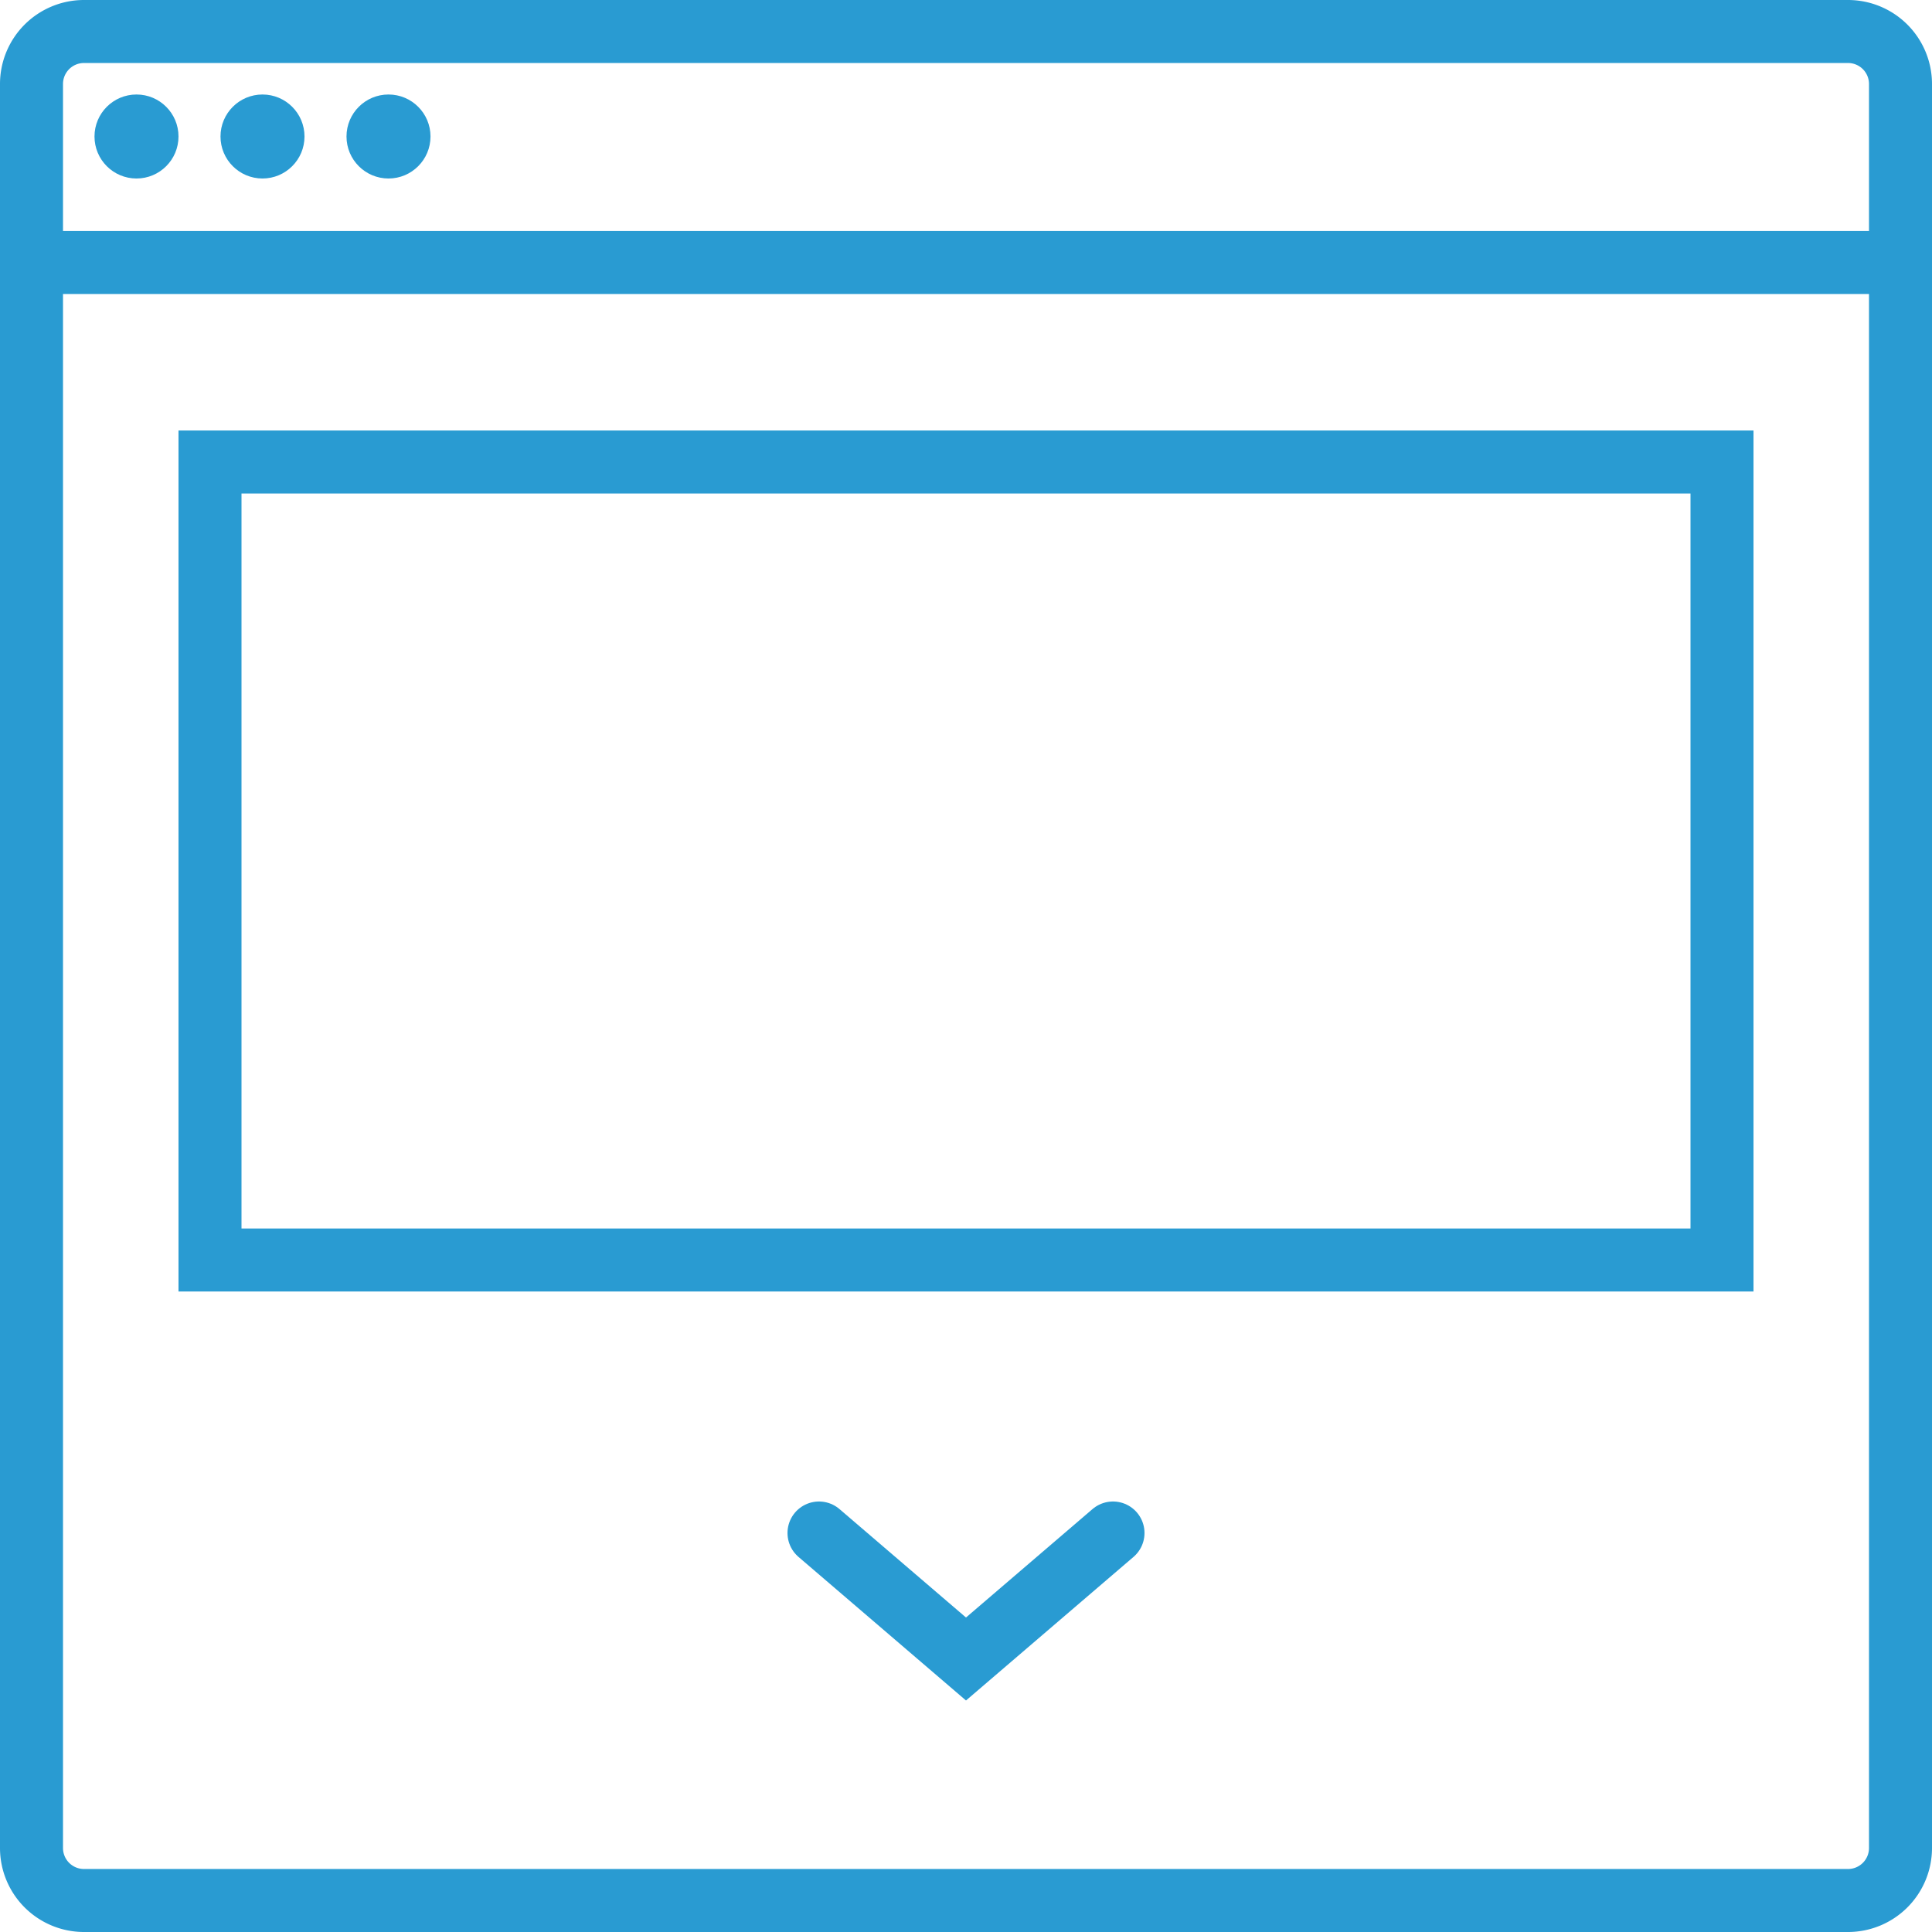 <svg xmlns="http://www.w3.org/2000/svg" viewBox="0 0 92 92"><defs><style>.cls-1{fill:#299bd2;}.cls-2,.cls-3{fill:none;stroke:#299bd2;stroke-miterlimit:10;stroke-width:3px;}.cls-3{stroke-linecap:round;}</style></defs><title>Ресурс 13mdpi</title><g id="Слой_2" data-name="Слой 2"><g id="Слой_2-2" data-name="Слой 2"><path class="cls-1" d="M88,3a1,1,0,0,1,1,1V88a1,1,0,0,1-1,1H4a1,1,0,0,1-1-1V4A1,1,0,0,1,4,3H88m0-3H4A4,4,0,0,0,0,4V88a4,4,0,0,0,4,4H88a4,4,0,0,0,4-4V4a4,4,0,0,0-4-4Z"/><line class="cls-2" y1="12.5" x2="90" y2="12.5"/><circle class="cls-1" cx="6.5" cy="6.5" r="2"/><circle class="cls-1" cx="12.5" cy="6.5" r="2"/><circle class="cls-1" cx="18.5" cy="6.5" r="2"/><polyline class="cls-3" points="39 73 46 79 53 73"/><rect class="cls-2" x="10" y="22" width="72" height="38"/></g></g></svg>